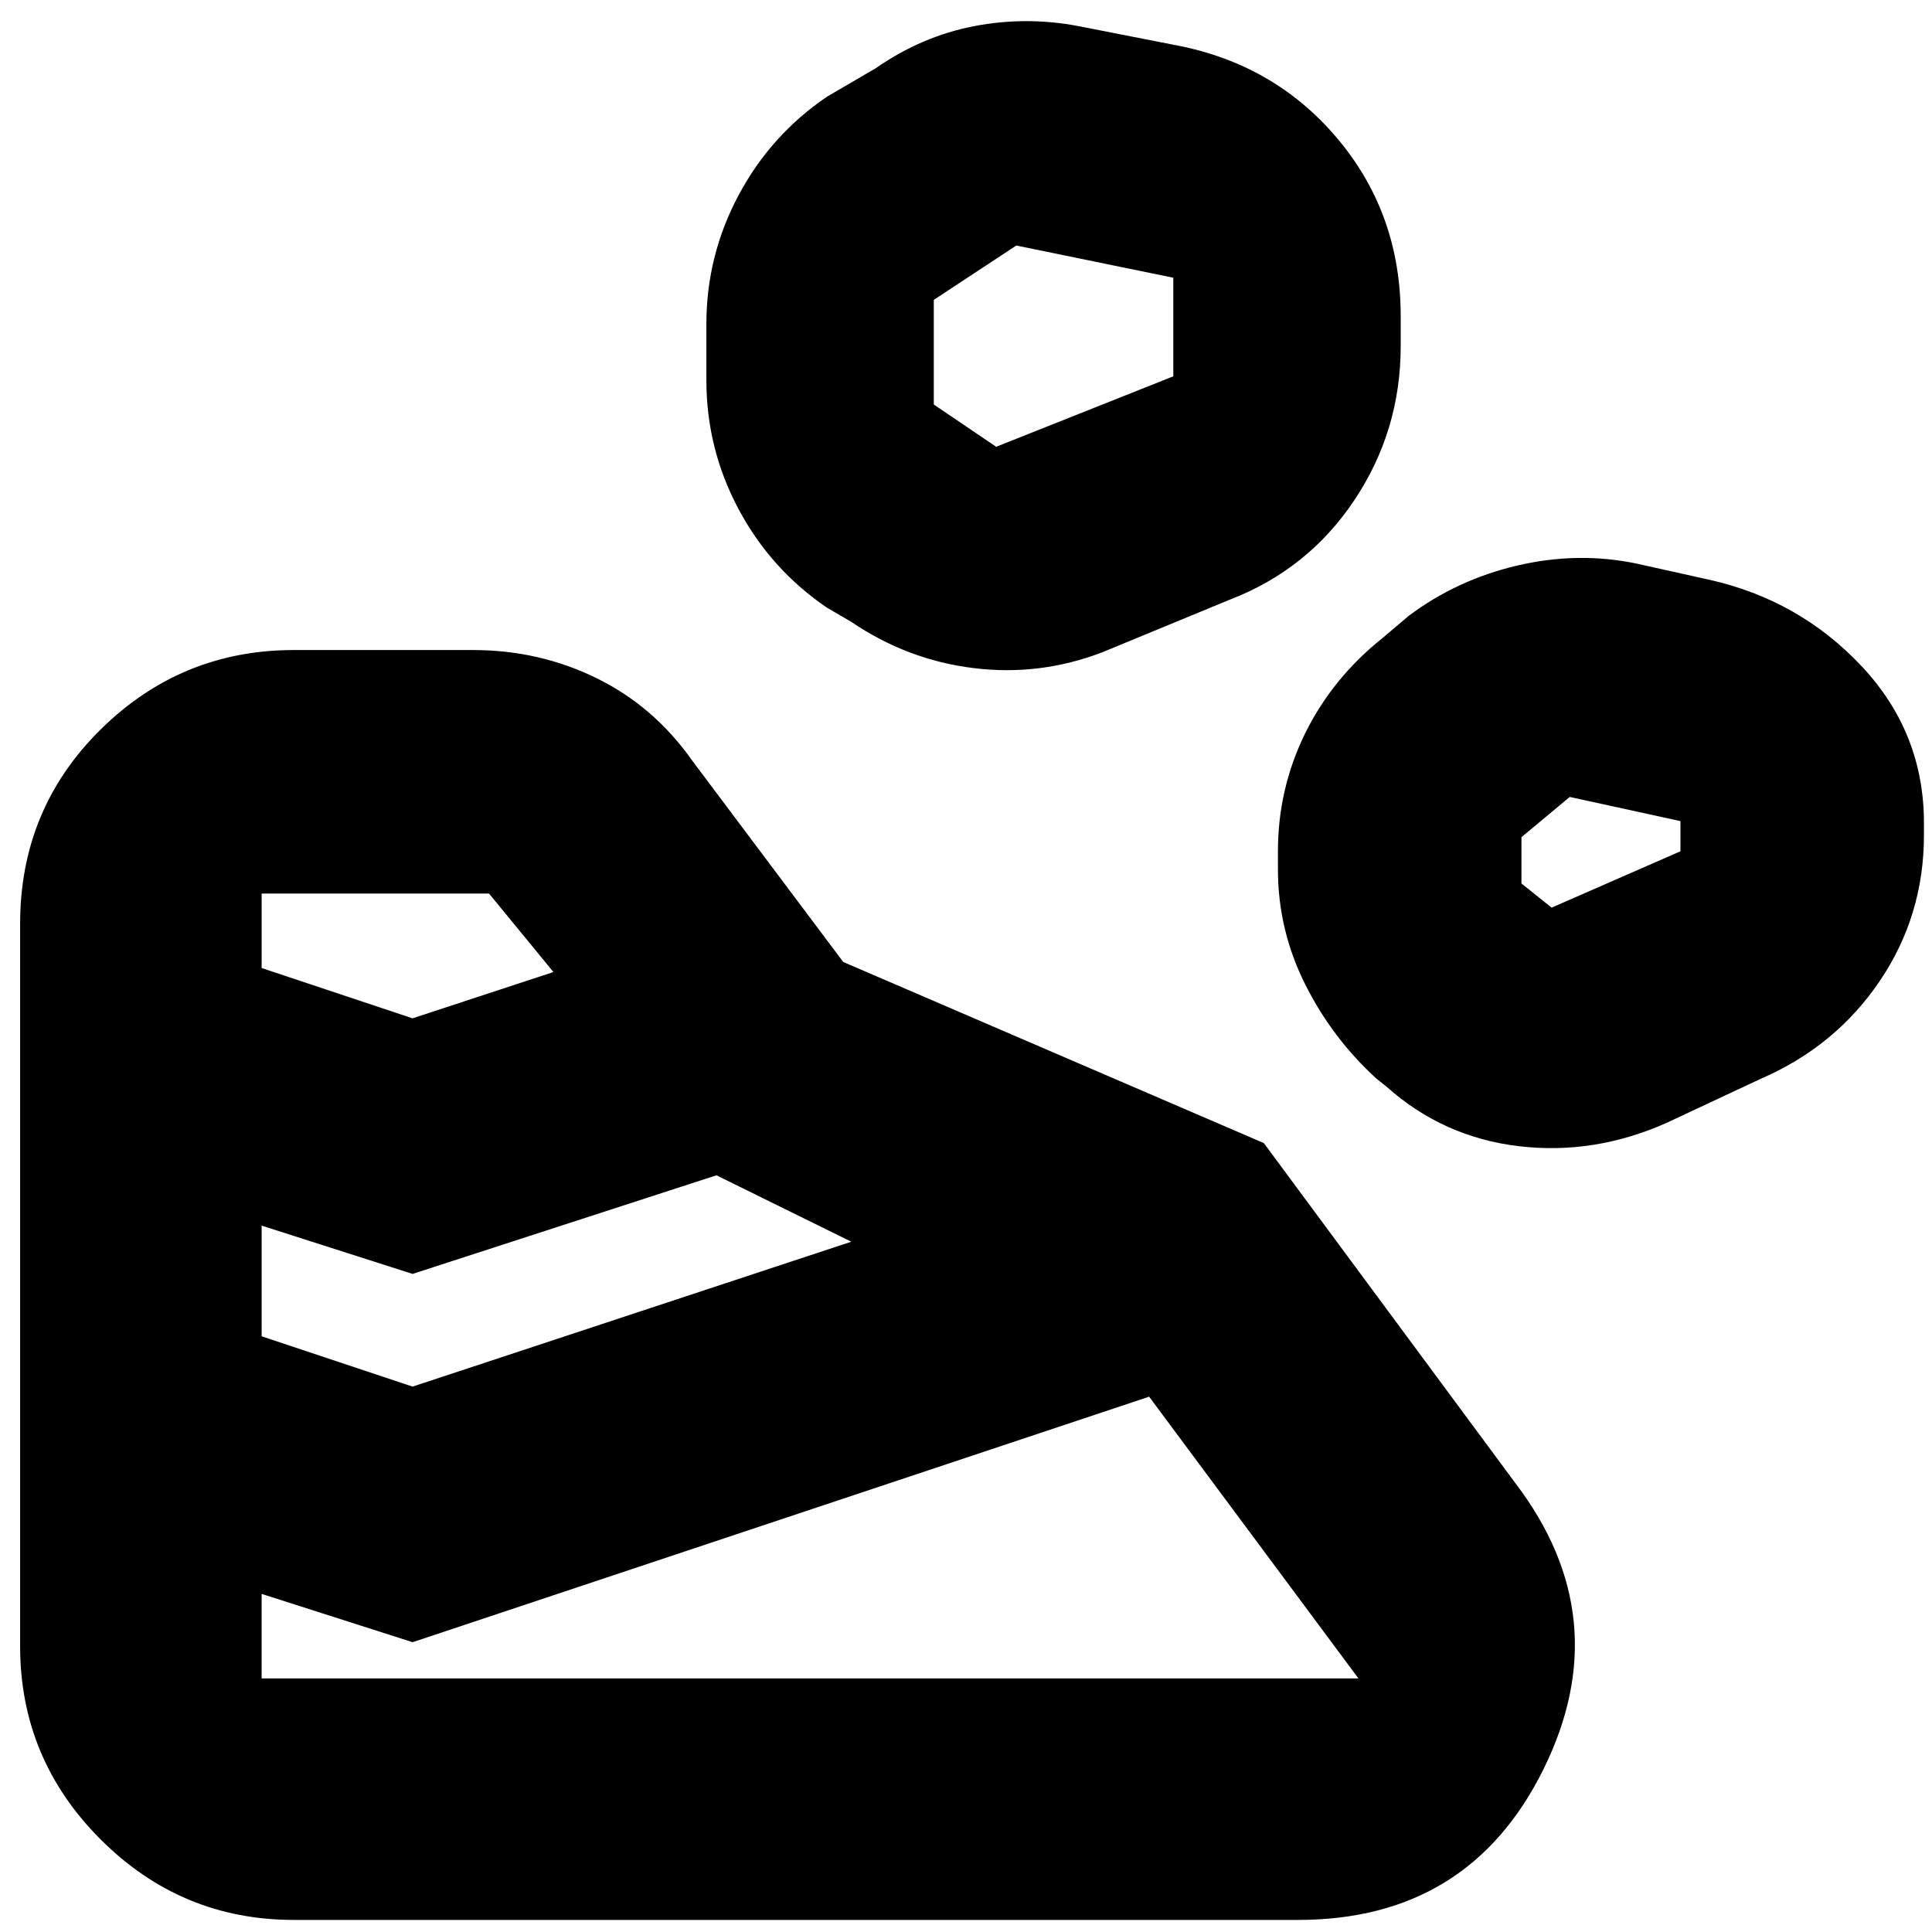 <svg xmlns="http://www.w3.org/2000/svg" height="24" width="24"><path d="M3.65 23.85h12.475q2.125 0 3.05-1.875.925-1.875-.35-3.55L15.7 14.2l-5.225-2.25L8.6 9.45q-.475-.675-1.188-1.025-.712-.35-1.537-.35H3.65q-1.4 0-2.4.987-1 .988-1 2.413v8.975q0 1.4 1 2.4t2.4 1Zm-.4-3V19.8l1.875.6 9.15-3.05 2.6 3.5H3.25Zm1.875-3.625L3.25 16.6v-1.375l1.875.6L8.9 14.6l1.675.825ZM20.7 13.95l1.175-.55q.925-.4 1.475-1.212.55-.813.55-1.813v-.15q0-1.125-.775-1.95t-1.9-1.075l-.9-.2q-.725-.15-1.475.025-.75.175-1.35.625l-.325.275q-.625.5-.963 1.187-.337.688-.337 1.463v.225q0 .75.337 1.425.338.675.888 1.175l.125.1q.7.625 1.638.738.937.112 1.837-.288Zm-15.575-1.3-1.875-.625V11.1h2.825l.8.975Zm14.15-1.375-.375-.3V10.4l.6-.5 1.375.3v.375ZM13.7 8.1l1.575-.65q.975-.375 1.55-1.238.575-.862.575-1.912v-.375q0-1.25-.762-2.175-.763-.925-1.963-1.175L13.4.325q-.65-.125-1.3 0T10.875.85l-.6.35q-.7.475-1.1 1.225-.4.75-.4 1.6v.7q0 .85.4 1.6.4.75 1.1 1.225l.3.175q.7.475 1.525.575.825.1 1.6-.2Zm-1.325-2.55-.775-.525v-1.3l1.025-.675 1.95.4v1.225Z"/></svg>